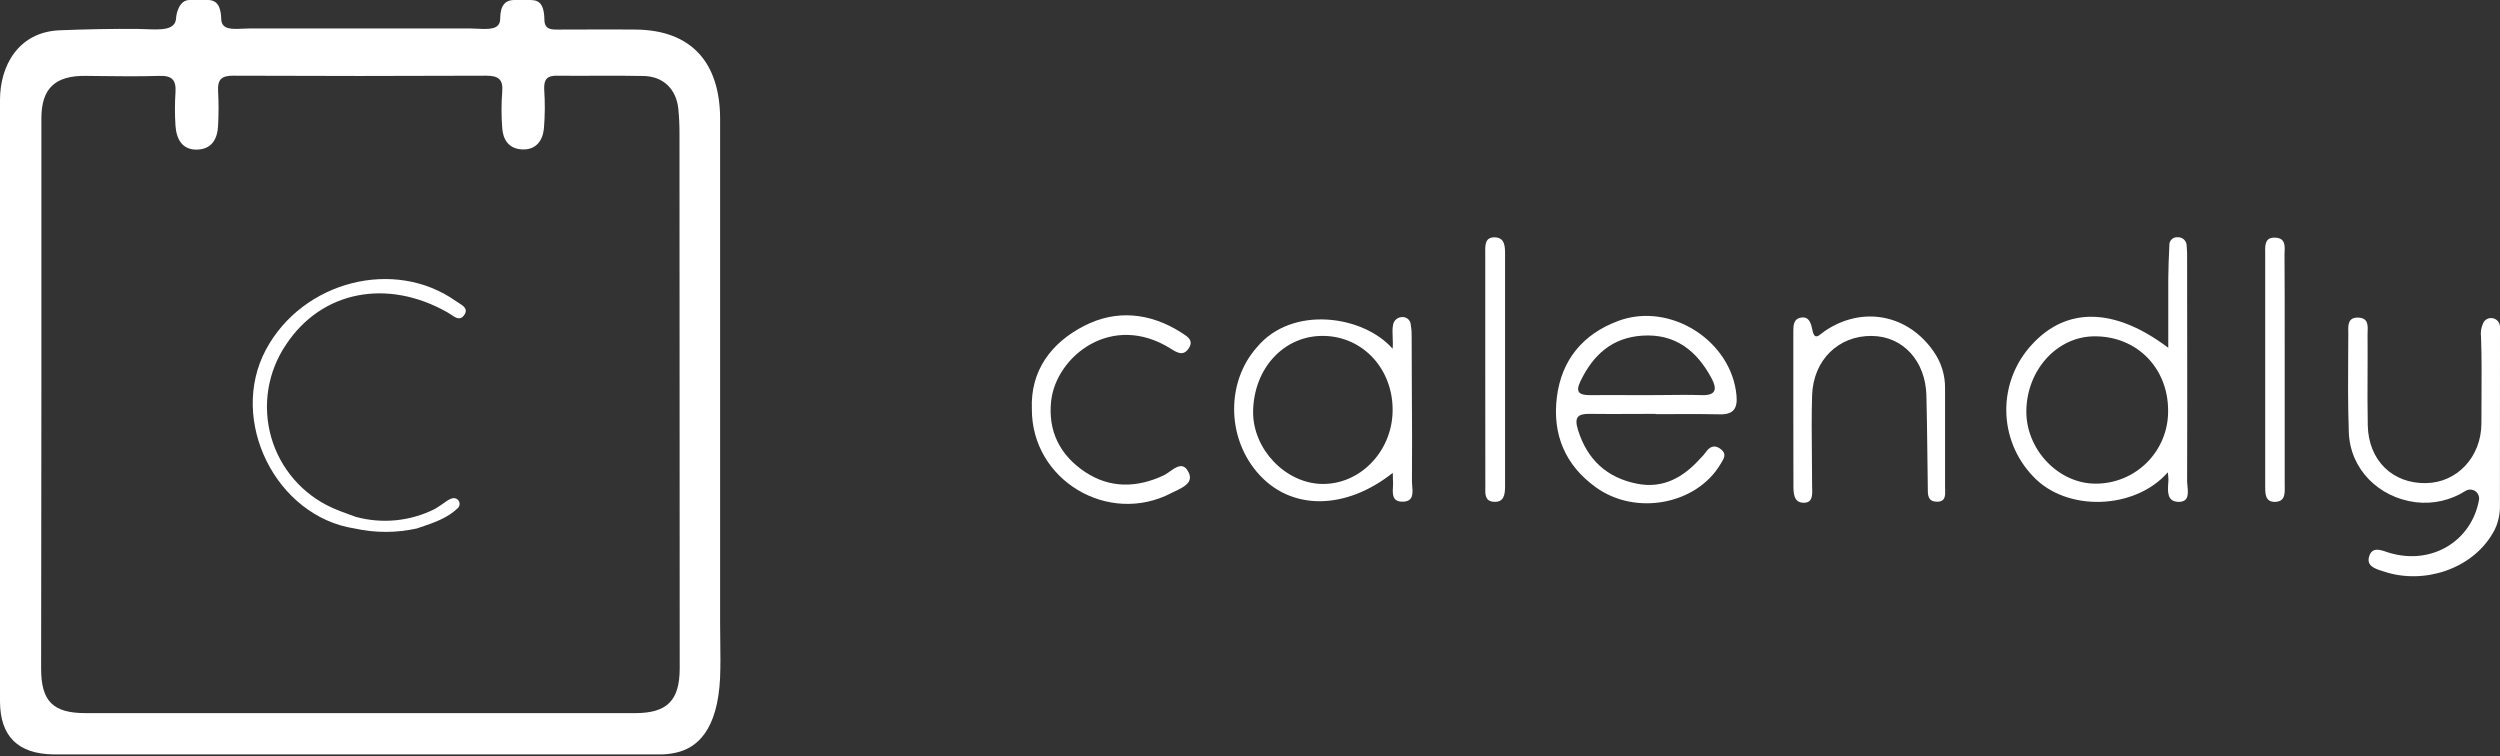 <svg width="400" height="121" viewBox="0 0 400 121" fill="none" xmlns="http://www.w3.org/2000/svg">
<rect x="0" y="0" width="400" height="121" fill="#333333" stroke="none"/>
<path fill-rule="evenodd" clip-rule="evenodd" d="M349.949 53.418C349.958 61.259 349.968 69.102 349.939 76.942C349.939 77.19 349.967 77.47 349.995 77.761C350.11 78.954 350.243 80.317 348.576 80.298C346.711 80.276 346.824 78.648 346.923 77.236C346.934 77.08 346.945 76.927 346.953 76.778C346.941 76.372 346.904 75.968 346.844 75.567C341.688 81.522 330.668 82.019 325.251 76.172C322.55 73.343 321.031 69.588 321.005 65.677C320.979 61.764 322.448 57.99 325.112 55.125C330.619 49.103 338.295 49.134 346.922 55.646V44.687C346.934 42.906 347.013 41.088 347.098 39.271C347.083 39.093 347.107 38.914 347.169 38.746C347.231 38.579 347.329 38.428 347.456 38.303C347.584 38.178 347.737 38.082 347.906 38.023C348.074 37.964 348.253 37.944 348.431 37.962C348.608 37.951 348.786 37.976 348.954 38.034C349.122 38.092 349.277 38.183 349.41 38.301C349.543 38.419 349.651 38.563 349.728 38.723C349.806 38.883 349.851 39.057 349.861 39.234C349.933 40.04 349.959 40.849 349.939 41.658C349.939 45.577 349.944 49.496 349.949 53.416V53.418ZM324.215 65.794C324.173 71.931 329.341 77.384 335.284 77.384C336.818 77.391 338.338 77.093 339.756 76.507C341.173 75.921 342.46 75.059 343.541 73.971C344.622 72.882 345.475 71.59 346.052 70.168C346.628 68.747 346.916 67.225 346.898 65.691C346.898 58.888 341.918 53.811 335.187 53.811C329.183 53.786 324.264 59.16 324.215 65.794Z" fill="white"/>
<path d="M237.641 40.646V59.027C237.633 65.255 237.637 71.483 237.653 77.711C237.654 77.835 237.651 77.963 237.649 78.093C237.63 79.092 237.609 80.189 238.992 80.286C240.652 80.407 240.809 79.111 240.809 77.808V40.737C240.809 39.495 240.809 38.041 239.21 37.974C237.608 37.913 237.624 39.186 237.638 40.331L237.638 40.332C237.64 40.438 237.641 40.543 237.641 40.646Z" fill="white"/>
<path d="M165.098 65.431C164.855 59.306 168.175 54.859 173.464 52.139C178.608 49.491 184 50.036 188.974 53.187C189.045 53.233 189.118 53.28 189.191 53.328C190.067 53.891 191.018 54.503 190.185 55.749C189.337 57.016 188.368 56.446 187.338 55.798C177.893 49.849 168.993 57.01 168.187 64.134C167.642 68.981 169.611 72.846 173.592 75.5C177.572 78.153 181.873 78.081 186.211 76.051C186.505 75.91 186.821 75.686 187.147 75.455C188.22 74.695 189.398 73.861 190.216 75.663C190.92 77.217 189.345 77.965 188.033 78.588C187.81 78.694 187.594 78.796 187.399 78.899C177.33 84.133 165.037 76.827 165.098 65.431Z" fill="white"/>
<path d="M286.932 65.285C286.932 68.038 286.938 70.788 286.943 73.529L286.943 73.553C286.946 74.907 286.948 76.259 286.95 77.608C286.944 78.868 286.981 80.365 288.477 80.437C290.015 80.517 289.978 79.251 289.946 78.162L289.946 78.161C289.941 78.011 289.937 77.863 289.937 77.723C289.937 76.119 289.921 74.518 289.905 72.917V72.913C289.872 69.706 289.84 66.499 289.937 63.268C290.113 57.591 294.172 53.677 299.509 53.75C304.465 53.811 308.088 57.73 308.227 63.298C308.304 66.33 308.339 69.362 308.375 72.394L308.375 72.396C308.395 74.18 308.416 75.964 308.445 77.748C308.448 77.87 308.447 77.997 308.446 78.125C308.439 79.125 308.431 80.225 309.827 80.268C311.301 80.341 311.258 79.247 311.22 78.28C311.214 78.13 311.208 77.983 311.208 77.844V62.183C311.246 60.066 310.609 57.991 309.391 56.258C305.295 50.303 297.989 48.879 291.967 52.969C291.818 53.066 291.668 53.188 291.519 53.309C290.871 53.833 290.252 54.333 289.961 52.708C289.737 51.611 289.398 50.594 288.144 50.818C286.929 51.035 286.931 52.138 286.932 53.143L286.932 65.285Z" fill="white"/>
<path d="M399.83 82.697C399.909 82.285 399.962 81.868 399.988 81.449L400 52.326C400.003 52.026 399.911 51.731 399.736 51.486C399.562 51.241 399.314 51.058 399.029 50.962C398.743 50.867 398.435 50.864 398.148 50.954C397.861 51.045 397.61 51.224 397.431 51.466C397.025 52.205 396.862 53.053 396.965 53.889C397.083 57.219 397.062 60.555 397.041 63.892V63.893L397.041 63.901C397.033 65.189 397.025 66.476 397.025 67.763C397.001 73.089 393.166 77.208 388.18 77.299C382.818 77.402 378.971 73.682 378.844 68.078C378.785 65.32 378.798 62.57 378.81 59.815V59.814C378.819 57.747 378.829 55.676 378.808 53.599C378.806 53.431 378.813 53.254 378.821 53.073V53.069C378.863 52.036 378.91 50.88 377.33 50.818C375.668 50.753 375.699 52.022 375.724 53.092C375.727 53.22 375.73 53.346 375.73 53.465C375.726 54.211 375.721 54.956 375.715 55.702V55.706C375.684 60.189 375.653 64.674 375.809 69.151C376.015 75.076 380.595 79.607 386.496 80.353C389.294 80.696 392.124 80.053 394.499 78.535C394.733 78.394 395.002 78.323 395.274 78.331C395.547 78.339 395.812 78.424 396.037 78.578C396.263 78.732 396.439 78.947 396.545 79.199C396.652 79.45 396.684 79.726 396.638 79.995C395.468 86.496 389.186 90.452 382.388 88.477C382.21 88.425 382.026 88.363 381.84 88.301C380.729 87.928 379.541 87.529 379.074 88.998C378.582 90.545 379.995 90.992 381.139 91.354C381.263 91.393 381.383 91.431 381.498 91.47C387.774 93.536 395.347 91.112 398.734 85.496C399.278 84.643 399.65 83.692 399.83 82.697Z" fill="white"/>
<path d="M365.552 59.172V77.535C365.552 77.65 365.554 77.766 365.556 77.884C365.573 79.014 365.591 80.238 364.05 80.298C362.424 80.362 362.428 78.977 362.432 77.818C362.432 77.764 362.432 77.71 362.432 77.657V40.628C362.432 40.527 362.43 40.424 362.429 40.32V40.319C362.413 39.21 362.396 37.928 364.062 38.023C365.629 38.111 365.581 39.256 365.536 40.303C365.529 40.474 365.522 40.643 365.522 40.803C365.552 45.179 365.551 49.552 365.551 53.926C365.551 55.674 365.55 57.423 365.552 59.172Z" fill="white"/>
<path fill-rule="evenodd" clip-rule="evenodd" d="M275.185 66.291C277.36 66.346 278.02 65.334 277.844 63.322C277.075 54.526 267.236 48.255 258.924 51.345C253.259 53.447 249.836 57.597 249.097 63.559C248.358 69.52 250.436 74.464 255.368 77.99C261.747 82.576 271.447 80.71 275.276 74.264C275.315 74.199 275.354 74.134 275.394 74.069C275.842 73.338 276.28 72.624 275.373 71.895C274.385 71.101 273.555 71.392 272.864 72.434C272.624 72.758 272.357 73.06 272.065 73.337C269.363 76.366 266.103 78.22 261.965 77.402C257.119 76.457 253.956 73.561 252.472 68.769C251.866 66.8 252.393 66.188 254.326 66.218C256.676 66.251 259.027 66.24 261.378 66.229C262.553 66.224 263.728 66.218 264.904 66.218V66.261C266.077 66.265 267.249 66.26 268.421 66.255C270.675 66.245 272.929 66.235 275.185 66.291ZM263.474 63.225C262.462 63.225 261.454 63.221 260.448 63.217C258.441 63.209 256.44 63.201 254.435 63.225C252.617 63.225 252.011 62.729 252.908 60.923C254.932 56.749 257.961 54.011 262.783 53.702C268.054 53.362 271.477 56.125 273.828 60.481C274.718 62.141 274.7 63.322 272.216 63.219C270.299 63.16 268.379 63.181 266.456 63.203C265.463 63.214 264.469 63.225 263.474 63.225Z" fill="white"/>
<path fill-rule="evenodd" clip-rule="evenodd" d="M225.899 63.06C225.927 67.713 225.955 72.368 225.912 77.014C225.91 77.247 225.932 77.508 225.955 77.778C226.054 78.946 226.168 80.283 224.367 80.268C222.749 80.249 222.812 79.054 222.872 77.91C222.89 77.577 222.907 77.248 222.883 76.954C222.86 76.773 222.861 76.57 222.863 76.361C222.864 76.127 222.866 75.887 222.834 75.663C215.413 81.57 206.489 81.891 201.097 75.512C196.25 69.781 196.25 61.026 201.097 55.574C206.743 48.752 218.187 50.485 222.816 55.798C222.881 55.245 222.855 54.62 222.829 54.004C222.799 53.305 222.77 52.617 222.877 52.06C222.914 51.706 223.077 51.378 223.336 51.134C223.595 50.891 223.933 50.748 224.288 50.733C224.463 50.715 224.639 50.732 224.807 50.783C224.975 50.835 225.13 50.92 225.264 51.033C225.398 51.146 225.508 51.285 225.587 51.442C225.666 51.599 225.713 51.77 225.724 51.945C225.83 52.545 225.876 53.153 225.863 53.762C225.861 56.859 225.88 59.959 225.899 63.06ZM200.497 65.915C200.467 71.81 205.574 77.239 211.372 77.426H211.366C217.448 77.626 222.646 72.398 222.816 65.915C222.986 59.197 218.199 53.877 211.844 53.744C205.489 53.611 200.557 58.9 200.497 65.915Z" fill="white"/>
<path d="M71.054 80.46C70.68 80.725 70.219 81.05 69.593 81.425C65.652 83.413 61.111 83.86 56.858 82.679C56.488 82.538 56.118 82.404 55.748 82.269C54.906 81.964 54.065 81.658 53.223 81.279C50.853 80.224 48.744 78.66 47.045 76.7C45.345 74.74 44.096 72.431 43.387 69.935C42.678 67.44 42.524 64.819 42.938 62.258C43.352 59.697 44.324 57.258 45.783 55.113C51.448 46.547 61.959 44.481 71.653 50.012C71.819 50.106 71.99 50.223 72.163 50.341C72.873 50.827 73.623 51.341 74.276 50.406C74.953 49.436 74.117 48.916 73.368 48.451C73.219 48.358 73.073 48.268 72.943 48.176C63.092 41.197 48.419 44.971 42.542 55.955C36.508 67.248 44.136 82.618 56.737 84.557C60.015 85.284 63.413 85.284 66.691 84.557C66.896 84.487 67.103 84.417 67.309 84.347C69.446 83.624 71.607 82.893 73.264 81.286C73.403 81.15 73.495 80.974 73.528 80.783C73.561 80.592 73.534 80.396 73.45 80.221C73.365 80.047 73.228 79.903 73.058 79.81C72.888 79.718 72.693 79.68 72.501 79.704C72.025 79.775 71.648 80.041 71.054 80.46Z" fill="white"/>
<path fill-rule="evenodd" clip-rule="evenodd" d="M115.219 18.963V99.733C115.219 100.686 115.231 101.639 115.243 102.593C115.269 104.549 115.294 106.506 115.213 108.458C114.819 116.854 111.517 119.69 108.155 120.423C107.454 120.583 106.74 120.676 106.022 120.702H8.482C2.884 120.605 0.03 117.818 0 112.256V15.976C0 10.542 2.92 5.125 9.53 4.847C13.583 4.683 18.175 4.586 22.198 4.635C22.604 4.639 23.021 4.655 23.438 4.672C25.764 4.762 28.064 4.851 28.172 2.914C28.208 2.223 28.638 0 30.328 0H33.285C35.23 0 35.357 1.975 35.399 3.084C35.469 4.746 37.089 4.671 38.8 4.591C39.172 4.573 39.547 4.556 39.913 4.556H75.288C75.656 4.557 76.041 4.576 76.425 4.595C78.219 4.683 79.997 4.771 80.031 3.029C80.056 1.914 80.159 0 82.297 0H84.575C85.781 0 87.059 0.048 87.102 3.132C87.125 4.737 88.192 4.735 89.258 4.732C89.303 4.732 89.347 4.732 89.392 4.732C90.766 4.732 92.142 4.726 93.518 4.721C96.271 4.71 99.026 4.699 101.781 4.732C110.742 4.847 115.182 10.117 115.219 18.963ZM13.662 114.098H101.648C106.737 114.098 108.742 112.08 108.754 106.955C108.73 78.408 108.718 49.861 108.718 21.314C108.722 20.006 108.659 18.7 108.53 17.4C108.209 14.286 106.161 12.232 103.005 12.159C100.418 12.098 97.828 12.109 95.237 12.12C93.192 12.129 91.146 12.137 89.101 12.111C87.483 12.086 87.005 12.771 87.071 14.292C87.216 16.398 87.2 18.513 87.023 20.617C86.805 22.567 85.714 24.052 83.442 23.9C81.37 23.755 80.474 22.325 80.353 20.447C80.207 18.541 80.207 16.628 80.353 14.722C80.534 12.717 79.765 12.111 77.802 12.111C64.292 12.171 50.786 12.171 37.283 12.111C35.405 12.099 34.781 12.783 34.896 14.601C34.991 16.417 34.991 18.237 34.896 20.053C34.806 22.186 33.921 23.87 31.54 23.937C29.159 24.003 28.238 22.259 28.081 20.162C27.959 18.357 27.959 16.546 28.081 14.74C28.196 12.813 27.529 12.074 25.5 12.141C22.185 12.244 18.845 12.203 15.514 12.162C14.913 12.155 14.311 12.148 13.71 12.141C8.827 12.081 6.622 14.14 6.622 18.926V62.959C6.622 70.295 6.611 77.631 6.601 84.968C6.59 92.306 6.579 99.645 6.579 106.985C6.579 112.165 8.458 114.098 13.662 114.098Z" fill="white"/>
</svg>
